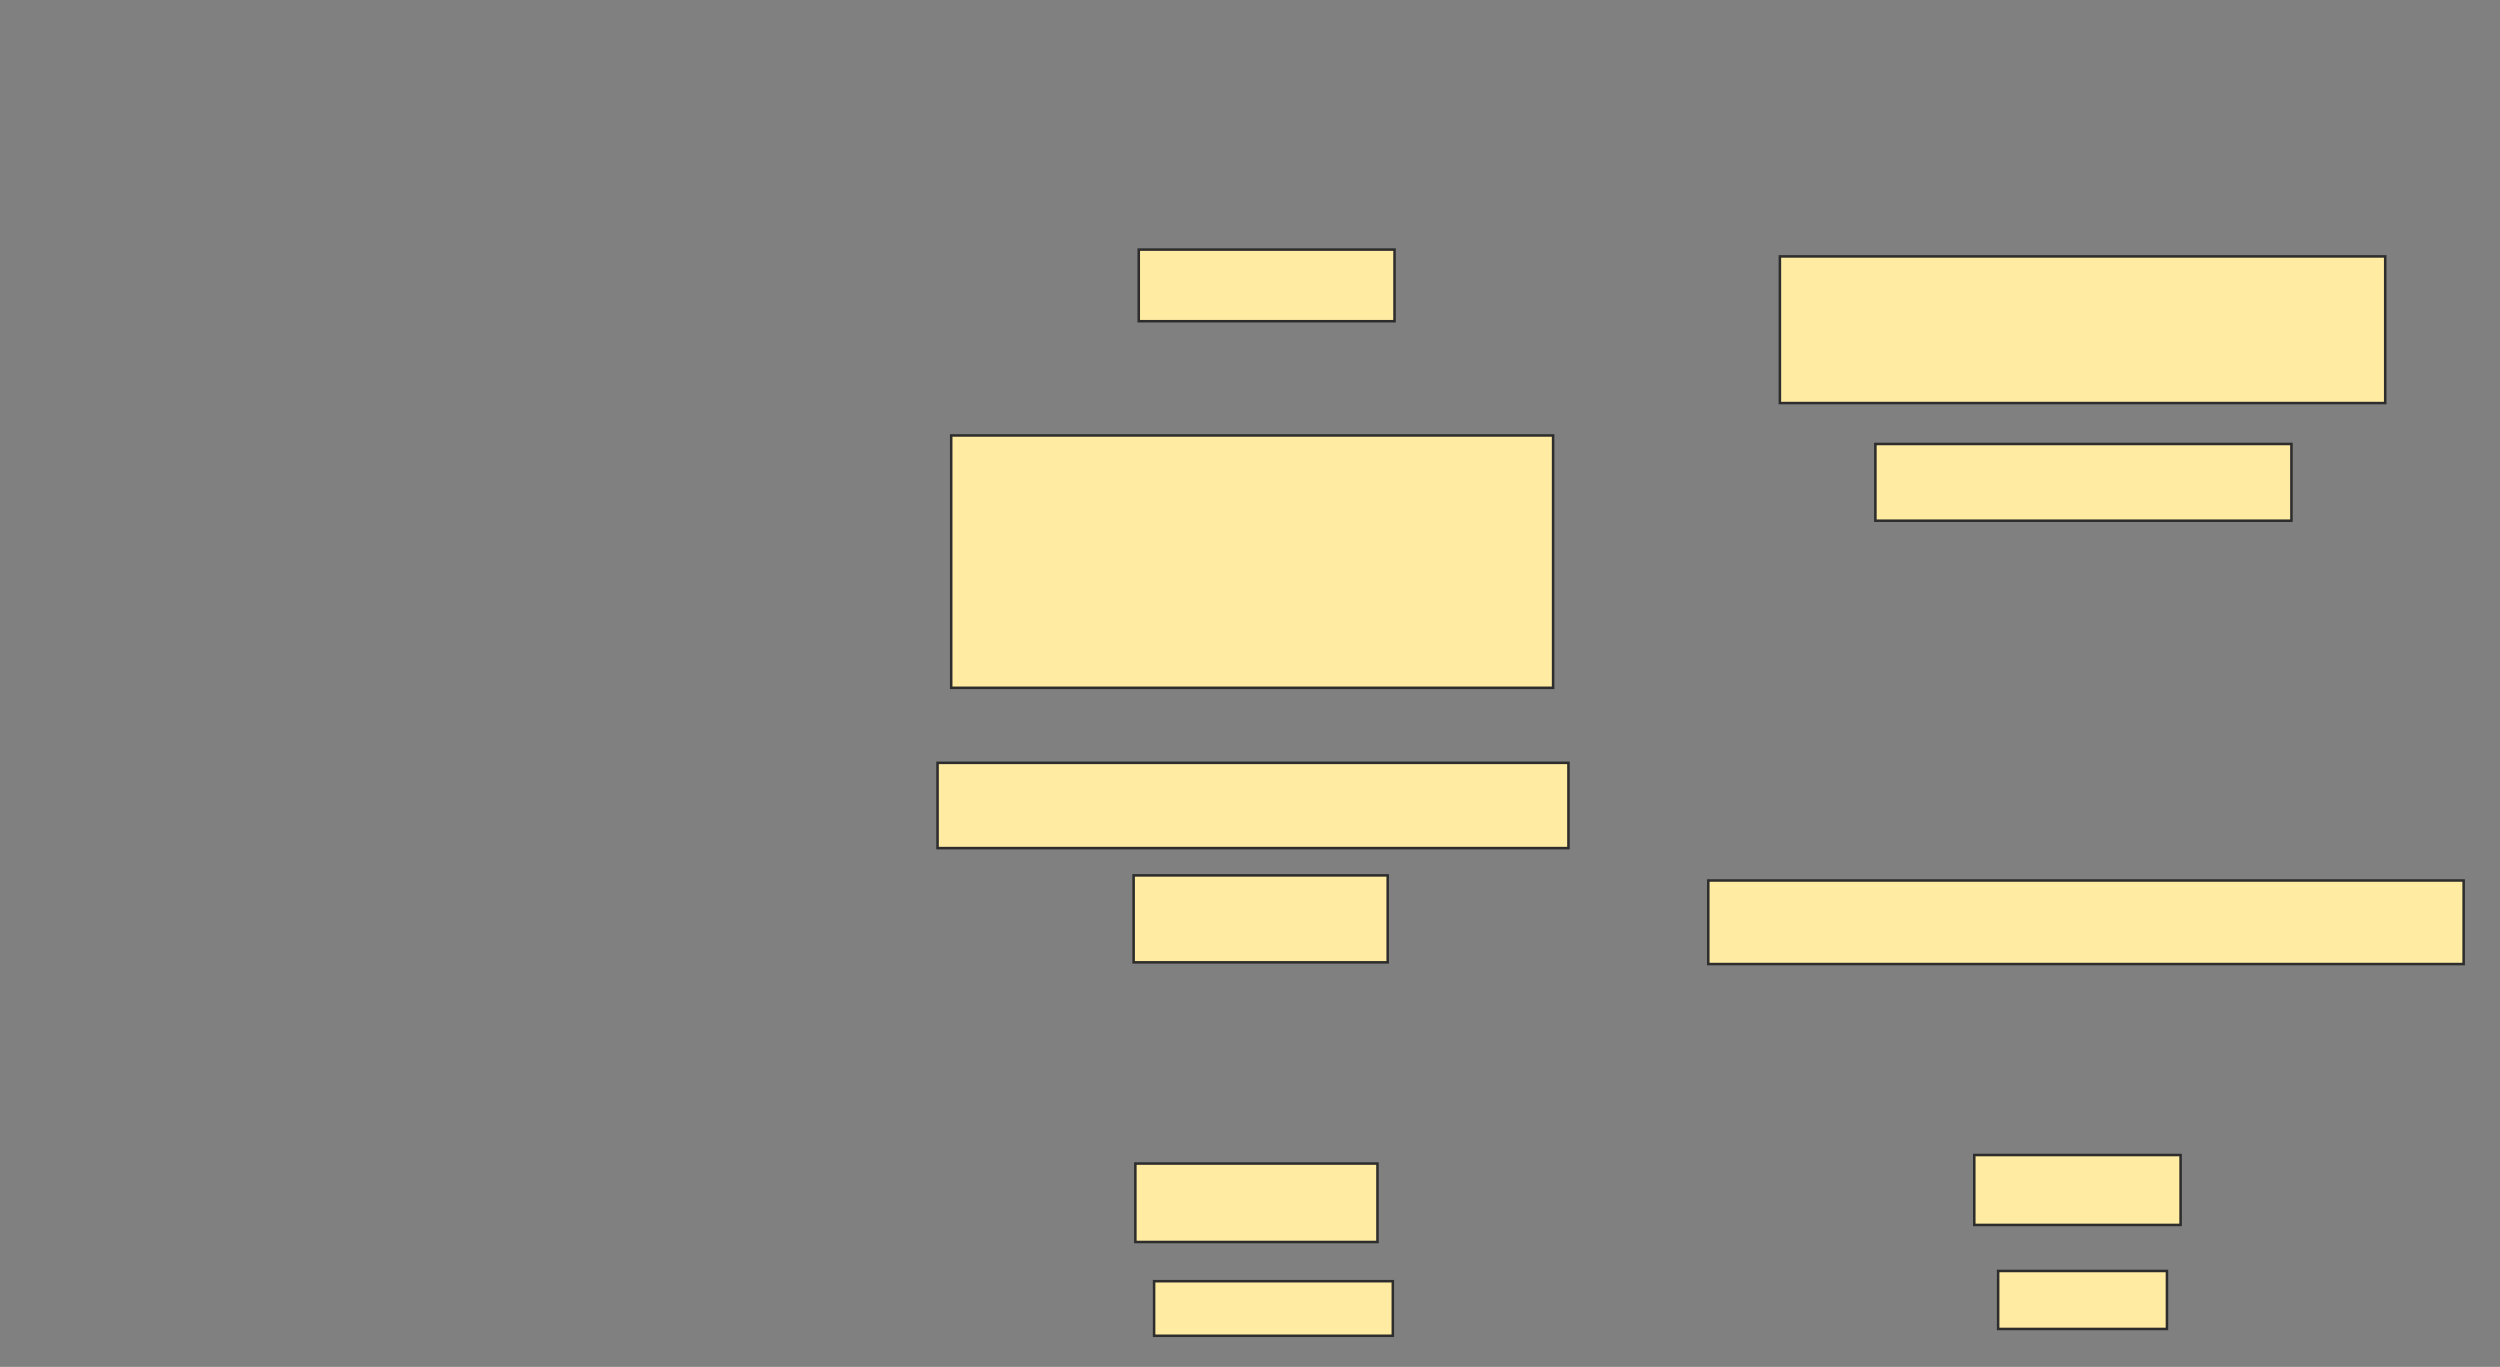 <svg xmlns="http://www.w3.org/2000/svg" width="984" height="538">
 <rect width="100%" height="100%" fill="#808080" stroke="none"/>
 <!-- Created with Image Occlusion Enhanced -->
 <g>
  <title>Labels</title>
 </g>
 <g>
  <title>Masks</title>
  <g id="e4bfbf0354d94cbaab232e6eb405a331-oa-1">
   <rect height="99.329" width="236.913" y="171.396" x="374.389" stroke="#2D2D2D" fill="#FFEBA2"/>
   <rect height="33.557" width="248.322" y="300.255" x="369.02" stroke="#2D2D2D" fill="#FFEBA2"/>
  </g>
  <rect id="e4bfbf0354d94cbaab232e6eb405a331-oa-2" height="30.201" width="163.758" y="174.752" x="738.148" stroke="#2D2D2D" fill="#FFEBA2"/>
  <g id="e4bfbf0354d94cbaab232e6eb405a331-oa-3">
   <rect height="57.718" width="238.255" y="100.926" x="700.564" stroke="#2D2D2D" fill="#FFEBA2"/>
   <rect height="28.188" width="100.671" y="98.242" x="448.215" stroke="#2D2D2D" fill="#FFEBA2"/>
  </g>
  <g id="e4bfbf0354d94cbaab232e6eb405a331-oa-4">
   <rect height="34.228" width="100" y="344.55" x="446.201" stroke="#2D2D2D" fill="#FFEBA2"/>
   <rect height="32.886" width="297.315" y="346.564" x="672.376" stroke="#2D2D2D" fill="#FFEBA2"/>
  </g>
  <g id="e4bfbf0354d94cbaab232e6eb405a331-oa-5">
   <g>
    <rect height="30.872" width="95.302" y="457.973" x="446.872" stroke="#2D2D2D" fill="#FFEBA2"/>
    <rect height="21.477" width="93.96" y="504.282" x="454.255" stroke="#2D2D2D" fill="#FFEBA2"/>
   </g>
   <g>
    <rect height="27.517" width="81.208" y="454.617" x="777.074" stroke="#2D2D2D" fill="#FFEBA2"/>
    <rect height="22.819" width="66.443" y="500.255" x="786.47" stroke="#2D2D2D" fill="#FFEBA2"/>
   </g>
  </g>
 </g>
</svg>